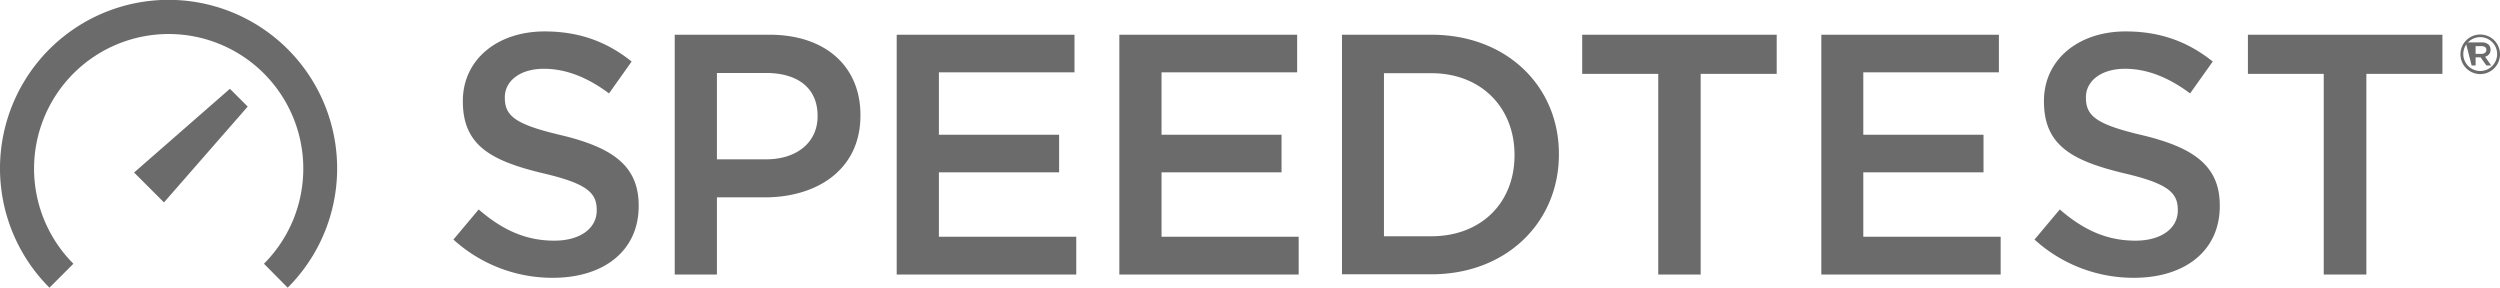 <svg class="w-32 h-12 fill-current max-w-full pr-2 inline-block" xmlns="http://www.w3.org/2000/svg" viewBox="0 0 1137.5 130.9" fill="#6b6b6b"><path d="m206.3 109 11.5-13.7c10.4 9 21 14.2 34.4 14.2 11.8 0 19.3-5.6 19.3-13.7v-.3c0-7.8-4.4-12-24.6-16.7-23.2-5.6-36.3-12.5-36.3-32.6v-.3c0-18.7 15.6-31.6 37.2-31.6 15.9 0 28.5 4.8 39.6 13.7l-10.3 14.5c-9.8-7.3-19.6-11.2-29.6-11.2-11.2 0-17.8 5.8-17.8 12.9v.3c0 8.4 5 12.2 26 17.1 23.1 5.6 34.9 13.9 34.9 31.9v.3c0 20.4-16 32.6-39 32.6a66.91 66.91 0 0 1-45.3-17.4M348.5 72.5C363 72.5 372 64.4 372 53v-.3c0-12.8-9.2-19.5-23.5-19.5h-22.3v39.3zm-41.4-56.7h43c25.6 0 41.4 14.5 41.4 36.5v.3c0 24.5-19.6 37.2-43.6 37.2h-21.7v35.1H307V15.8zM408 15.8h80.9v17.1h-61.7v28.4h54.7v17.1h-54.7v29.3h62.5v17.2H408V15.8zM509.3 15.8h80.9v17.1h-61.7v28.4h54.6v17.1h-54.6v29.3h62.4v17.2h-81.6V15.8zM629.7 33.3v74.2h21.5c22.9 0 37.9-15.4 37.9-36.8v-.3c0-21.3-15-37.1-37.9-37.1zm-19.1-17.5h40.7c34.3 0 58 23.5 58 54.2v.3c0 30.7-23.7 54.5-58 54.5h-40.7v-109zM754.5 33.6h-34.6V15.8h88.5v17.8h-34.6v91.3h-19.3V33.6zM828.7 15.8h80.8v17.1h-61.7v28.4h54.7v17.1h-54.7v29.3h62.5v17.2h-81.6V15.8zM925.7 109l11.5-13.7c10.4 9 21 14.2 34.4 14.2 11.8 0 19.3-5.6 19.3-13.7v-.3c0-7.8-4.4-12-24.6-16.7-23.2-5.6-36.3-12.5-36.3-32.6v-.3c0-18.7 15.6-31.6 37.2-31.6 15.9 0 28.5 4.8 39.6 13.7l-10.3 14.5c-9.8-7.3-19.6-11.2-29.6-11.2-11.2 0-17.8 5.8-17.8 12.9v.3c0 8.4 5 12.2 26 17.1 23.1 5.6 34.9 13.9 34.9 31.9v.3c0 20.4-16 32.6-39 32.6a66.91 66.91 0 0 1-45.3-17.4M1057.3 33.6h-34.5V15.8h88.5v17.8h-34.6v91.3h-19.4V33.6z"></path><path d="M175.9 268.4a76.7 76.7 0 1 0-108.4 0l10.9-10.9a61.25 61.25 0 1 1 86.7 0l10.8 10.9z" transform="translate(-45 -137.5)"></path><path d="M74.6 92.1 61 78.5l43.6-38.1 8.1 8.1-38.1 43.6z"></path><path d="M1129.1 24.5c1.3 0 2.2-.7 2.2-1.8s-.8-1.7-2.2-1.7h-2.7v3.5zm-4.5-5.2h4.7a4.31 4.31 0 0 1 3 1 3.17 3.17 0 0 1 .9 2.3 3.14 3.14 0 0 1-2.5 3.2l2.8 4h-2.2l-2.6-3.7h-2.3v3.7h-1.8l-2.7-10.5z"></path><path d="M1128.5 15.7a9 9 0 1 0 9 9 9 9 0 0 0-9-9m0 1.2a7.7 7.7 0 1 1-7.7 7.7 7.7 7.7 0 0 1 7.7-7.7"></path></svg>